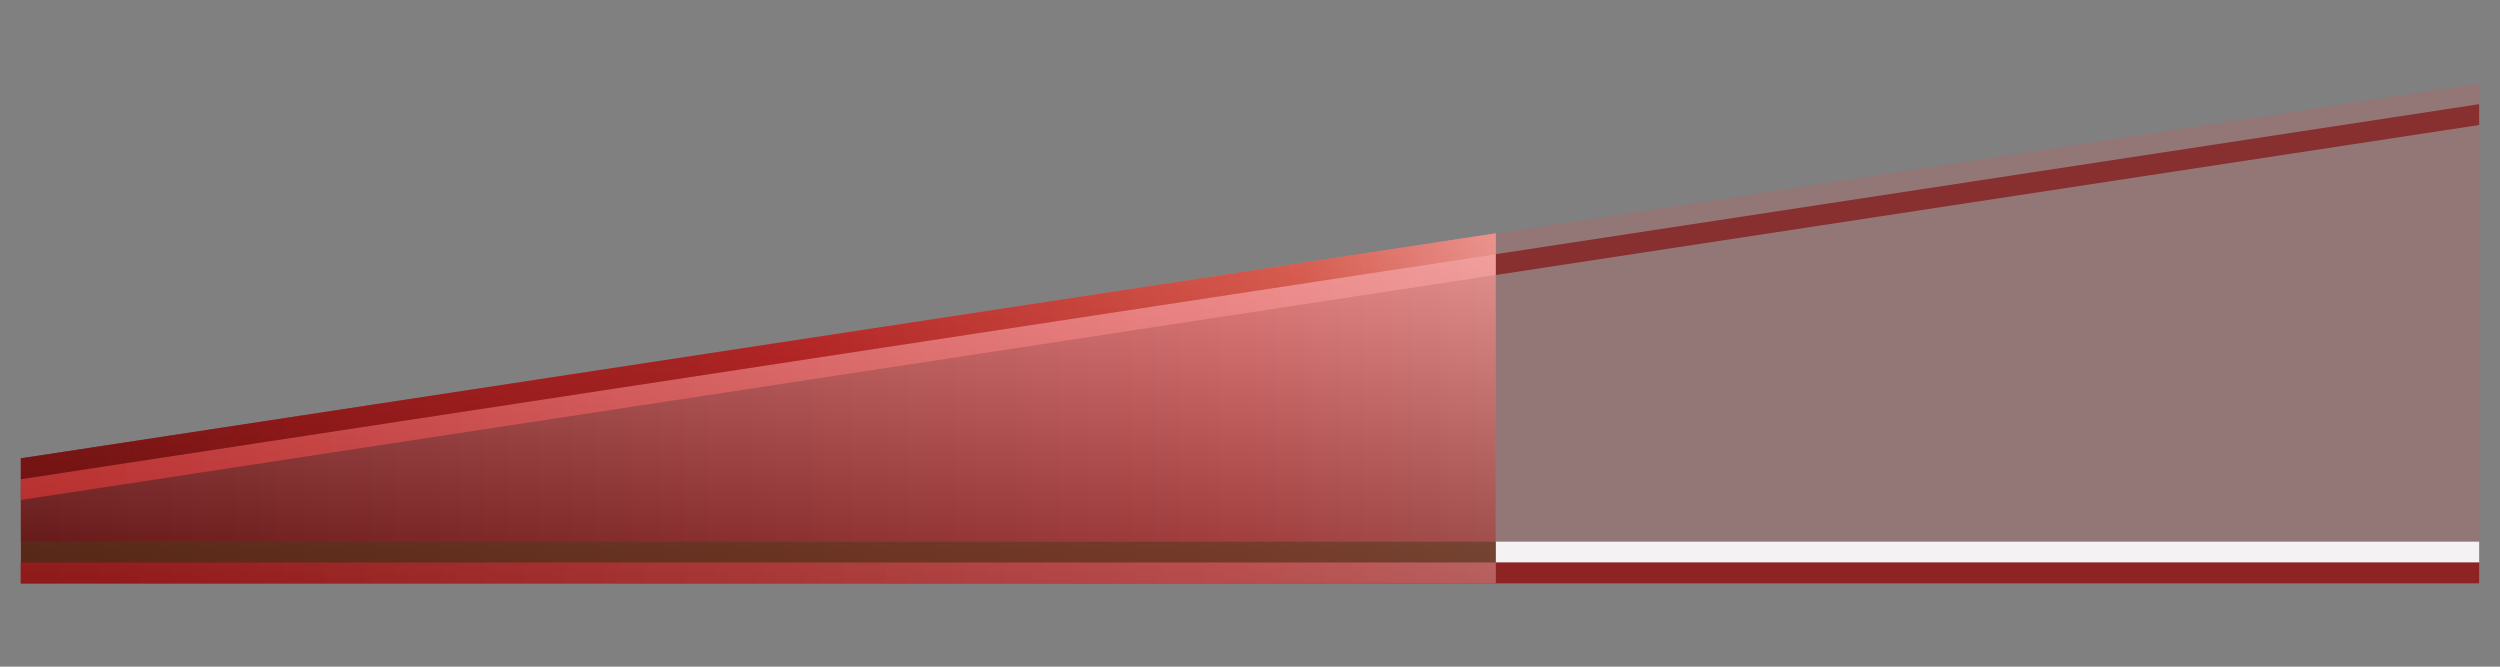 <?xml version="1.0" encoding="UTF-8"?>
<svg xmlns="http://www.w3.org/2000/svg" xmlns:xlink="http://www.w3.org/1999/xlink" contentScriptType="text/ecmascript" width="60" baseProfile="tiny" zoomAndPan="magnify" contentStyleType="text/css" viewBox="0 0 60 16" height="16" preserveAspectRatio="xMidYMid meet" version="1.1">
    <rect x="0" y="0" width="60" height="16" fill="#808080" stroke="none"/>
    <polygon fill="#ff4747" fill-opacity="0.15" points="0.5,11 0.5,14 59.5,14 59.5,2 "/>
    <rect x="0.5" y="13" fill-opacity="0.9" fill="#ffffff" width="59" height="0.5"/>
    <rect x="0.5" y="13.5" fill-opacity="0.7" fill="#8b0000" width="59" height="0.5"/>
    <polygon fill="#800000" fill-opacity="0.6" points="0.5,11.5 0.5,12 59.5,3 59.5,2.5 "/>
    <linearGradient x1="59.861" gradientTransform="matrix(1 0 0 -1 0.138 14.834)" y1="5.035" x2="-1.138" gradientUnits="userSpaceOnUse" y2="5.035" xlink:type="simple" xlink:actuate="onLoad" id="XMLID_6_" xlink:show="other">
        <stop stop-color="#faebd7" offset="0"/>
        <stop stop-color="#ff4747" offset="0.5"/>
        <stop stop-color="#8b0000" offset="1"/>
    </linearGradient>
    <polygon fill="url(#XMLID_6_)" fill-opacity="0.8" points="0.5,11 0.5,14 35.898,14 35.898,5.6 "/>
    <linearGradient x1="18.062" gradientTransform="matrix(1 0 0 -1 0.138 14.834)" y1="10.275" x2="18.062" gradientUnits="userSpaceOnUse" y2="0.055" xlink:type="simple" xlink:actuate="onLoad" id="XMLID_7_" xlink:show="other">
        <stop stop-color="#ffffff" offset="0"/>
        <stop stop-color="#000000" offset="0.92"/>
        <stop stop-color="#000000" offset="1"/>
    </linearGradient>
    <polygon fill="url(#XMLID_7_)" fill-opacity="0.35" points="0.5,11 0.5,14 35.898,14 35.898,5.6 "/>
    <rect x="0.5" y="13" fill-opacity="0.5" fill="#3e2a08" width="35.398" height="0.5"/>
    <linearGradient x1="57.672" gradientTransform="matrix(1 0 0 -1 0.138 14.834)" y1="1.085" x2="4.573" gradientUnits="userSpaceOnUse" y2="1.085" xlink:type="simple" xlink:actuate="onLoad" id="XMLID_8_" xlink:show="other">
        <stop stop-color="#ffffff" offset="0"/>
        <stop stop-color="#ff4747" offset="1"/>
    </linearGradient>
    <rect x="0.5" y="13.5" fill-opacity="0.3" fill="url(#XMLID_8_)" width="35.398" height="0.5"/>
    <linearGradient x1="58.301" gradientTransform="matrix(1 0 0 -1 0.138 14.834)" y1="11.823" x2="1.672" gradientUnits="userSpaceOnUse" y2="3.324" xlink:type="simple" xlink:actuate="onLoad" id="XMLID_9_" xlink:show="other">
        <stop stop-color="#ffffff" offset="0"/>
        <stop stop-color="#ff4747" offset="1"/>
    </linearGradient>
    <polygon fill="url(#XMLID_9_)" fill-opacity="0.5" points="0.5,11.5 0.5,12 35.898,6.6 35.898,6.1 "/>
    <linearGradient x1="58.301" gradientTransform="matrix(1 0 0 -1 0.138 14.834)" y1="12.323" x2="1.672" gradientUnits="userSpaceOnUse" y2="3.824" xlink:type="simple" xlink:actuate="onLoad" id="XMLID_10_" xlink:show="other">
        <stop stop-color="#ffffff" offset="0"/>
        <stop stop-color="#e0c4bd" offset="0.11"/>
        <stop stop-color="#ffbebe" offset="0.35"/>
        <stop stop-color="#cf4530" offset="0.48"/>
        <stop stop-color="#ad0000" offset="0.7"/>
        <stop stop-color="#9c0000" offset="0.75"/>
        <stop stop-color="#990000" offset="0.82"/>
        <stop stop-color="#8a0000" offset="0.91"/>
        <stop stop-color="#730303" offset="0.99"/>
        <stop stop-color="#730303" offset="1"/>
    </linearGradient>
    <polygon fill="url(#XMLID_10_)" fill-opacity="0.6" points="0.5,11 0.5,11.5 35.898,6.1 35.898,5.6 "/>
</svg>
